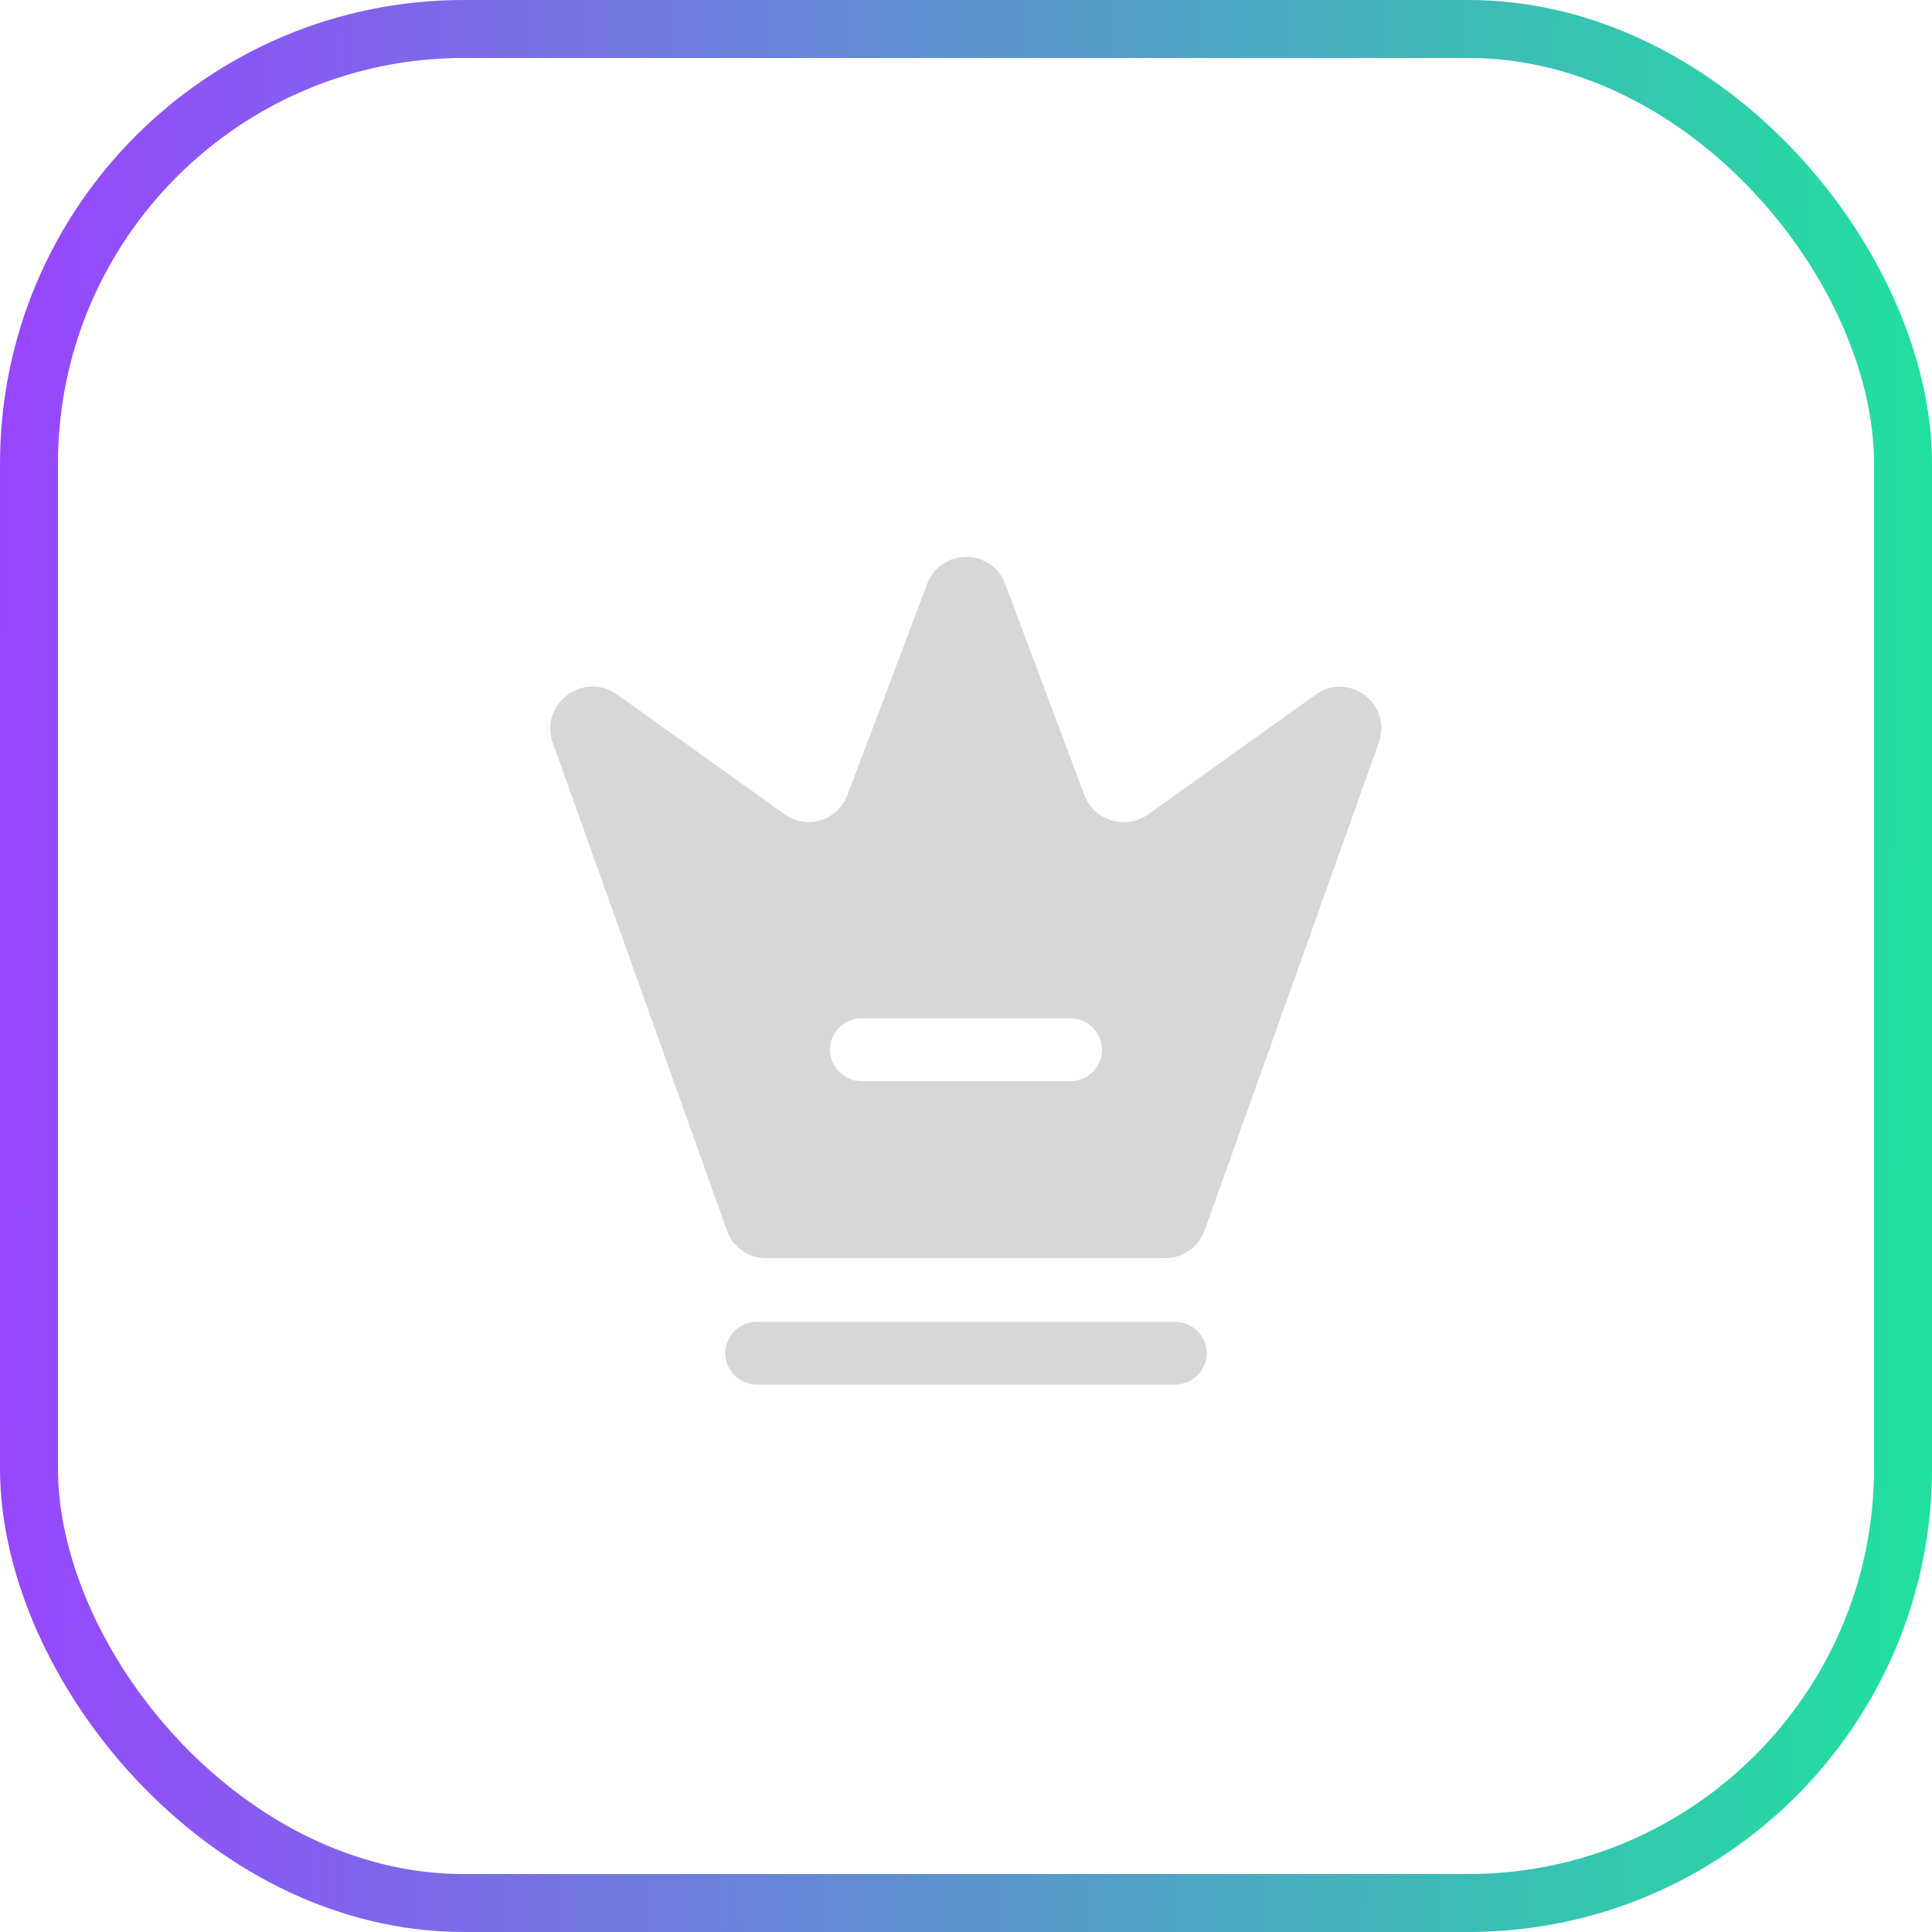 <svg width="50" height="50" viewBox="0 0 50 50" fill="none" xmlns="http://www.w3.org/2000/svg">
<rect x="0.75" y="0.75" width="48.5" height="48.5" rx="11.25" stroke="url(#paint0_linear_70_581)" stroke-width="1.5"/>
<path fill-rule="evenodd" clip-rule="evenodd" d="M29.712 21.078L34.046 17.98C34.901 17.363 36.05 18.218 35.681 19.226L31.175 31.847C31.023 32.269 30.611 32.562 30.156 32.562H19.832C19.377 32.562 18.966 32.28 18.814 31.847L14.307 19.226C13.95 18.218 15.098 17.363 15.965 17.969L20.298 21.067C20.872 21.49 21.685 21.241 21.934 20.569L23.992 15.12C24.339 14.178 25.671 14.178 26.018 15.12L28.066 20.58C28.315 21.241 29.138 21.49 29.712 21.078ZM22.291 27.979H27.708C28.152 27.979 28.521 27.611 28.521 27.167C28.521 26.723 28.152 26.354 27.708 26.354H22.291C21.847 26.354 21.479 26.723 21.479 27.167C21.479 27.611 21.847 27.979 22.291 27.979ZM19.583 35.833H30.416C30.86 35.833 31.229 35.465 31.229 35.021C31.229 34.577 30.86 34.208 30.416 34.208H19.583C19.139 34.208 18.77 34.577 18.77 35.021C18.77 35.465 19.139 35.833 19.583 35.833Z" fill="#D7D7D7"/>
<defs>
<linearGradient id="paint0_linear_70_581" x1="2.18635e-06" y1="-10.417" x2="50.723" y2="-9.804" gradientUnits="userSpaceOnUse">
<stop stop-color="#9945FF"/>
<stop offset="1" stop-color="#20E19F"/>
</linearGradient>
</defs>
</svg>
